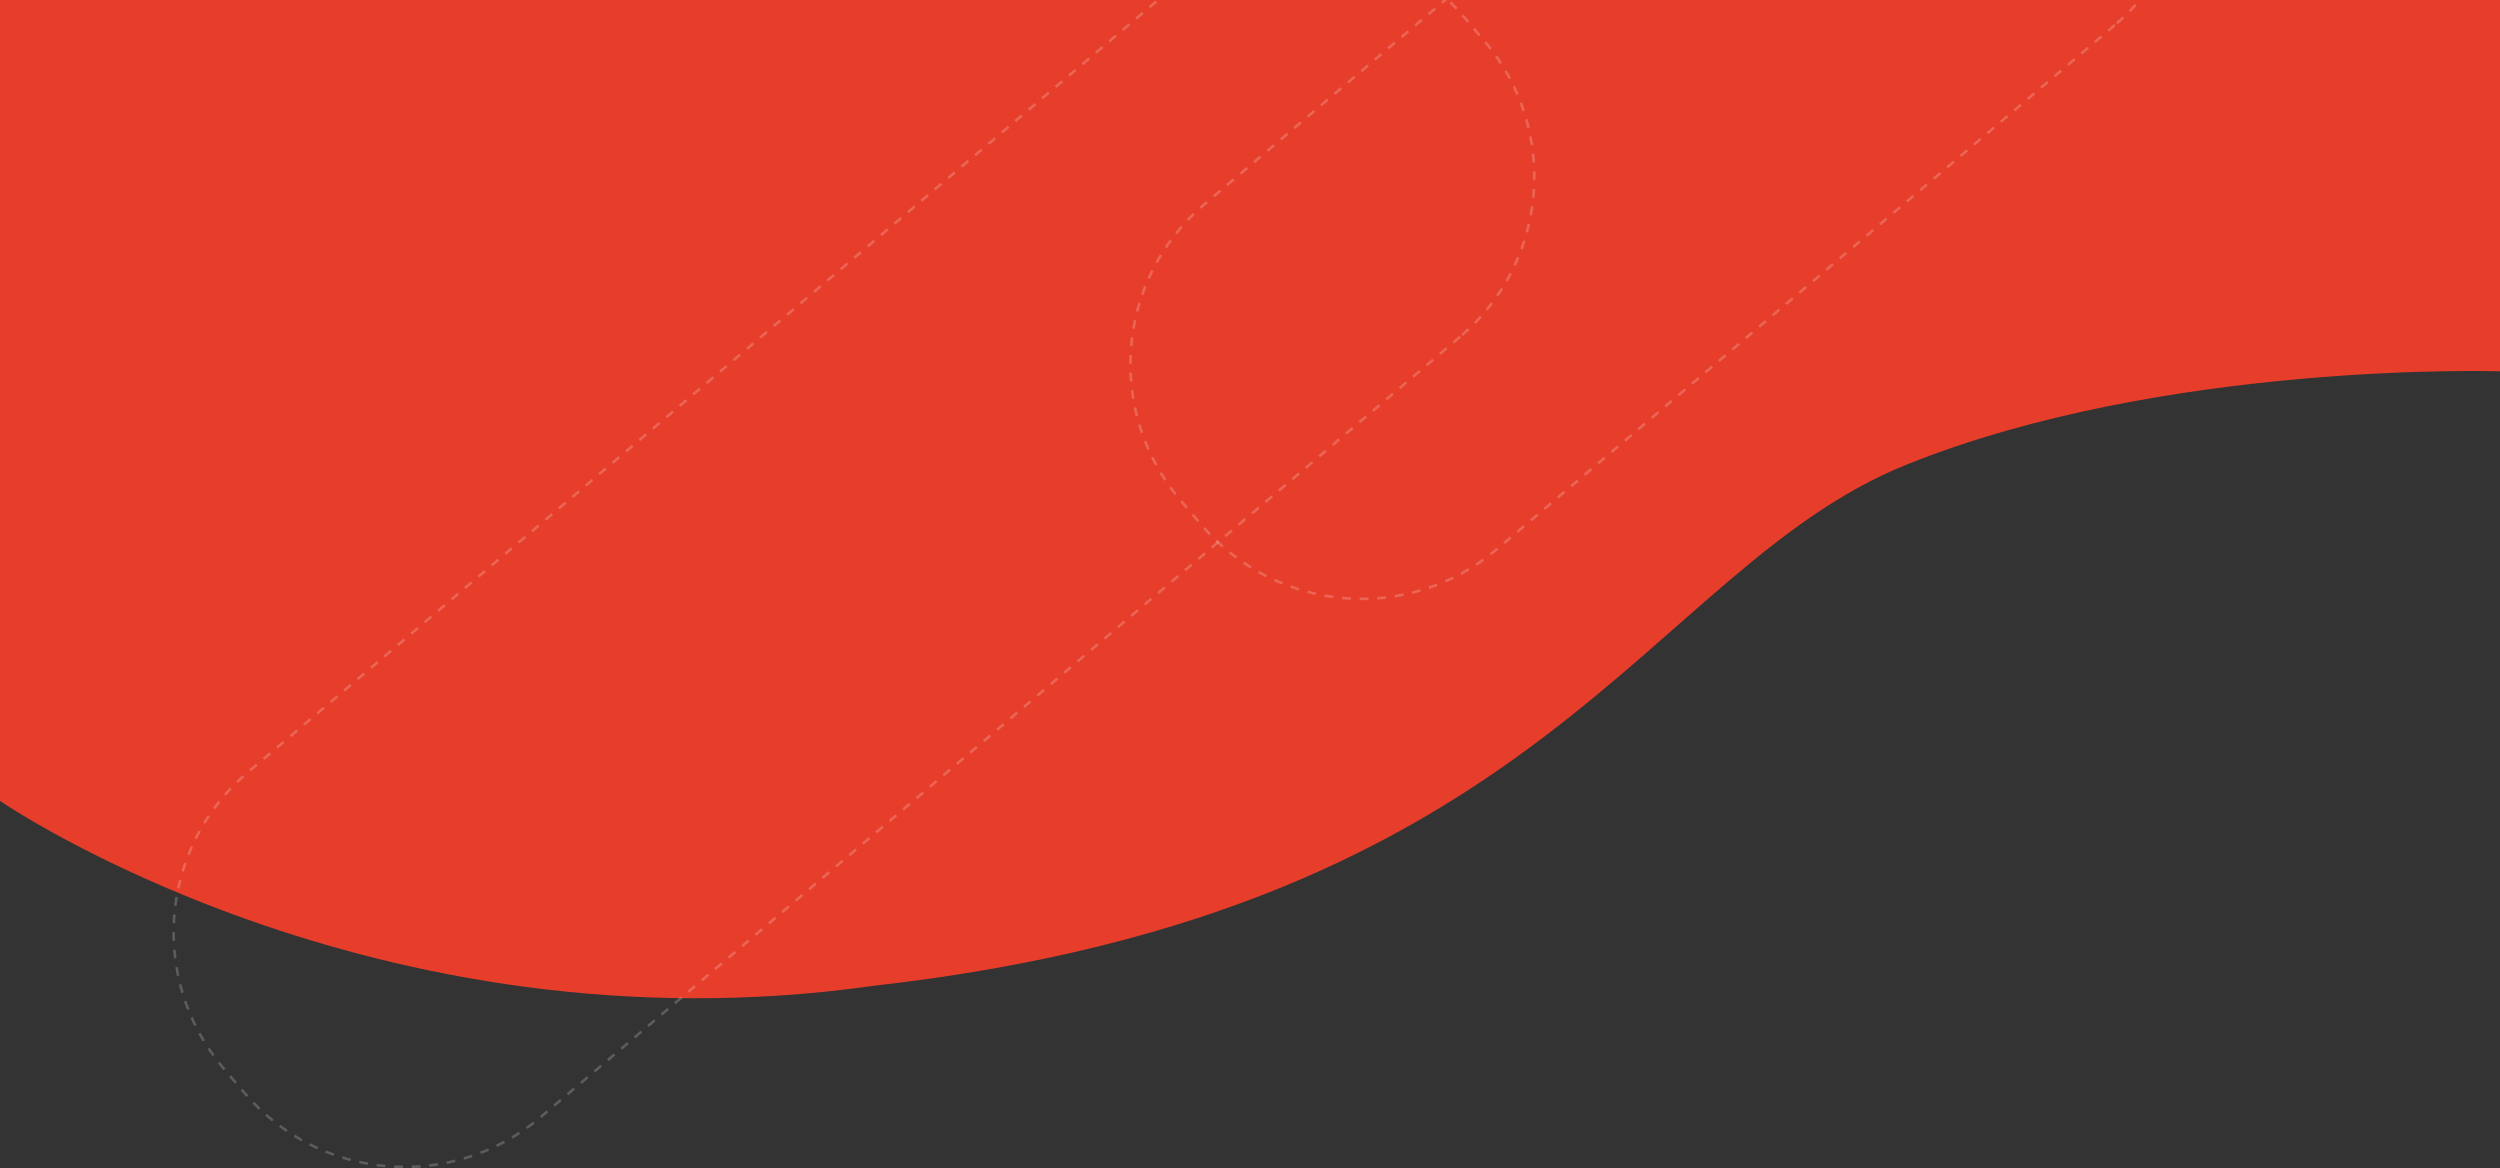 <svg width="1440" height="673" viewBox="0 0 1440 673" fill="none" xmlns="http://www.w3.org/2000/svg">
<rect x="0" y="0" width="1440" height="673" fill="#333333" stroke="none"/>
<path d="M0 461.333V-1H1440V213.871C1440 213.871 1246.85 207.681 1098.03 267.683C949.22 327.686 890.604 524.114 503.16 567.821C214.377 608.748 0 461.333 0 461.333Z" fill="#E63E2B"/>
<path opacity="0.2" d="M841.015 193.992L311.356 643.502C260.383 686.659 184.088 680.384 140.822 629.521L128.711 615.319C85.555 564.345 91.72 488.051 142.693 444.894L672.462 -4.617C723.435 -47.773 799.73 -41.608 842.886 9.365L854.996 23.567C898.263 74.54 891.988 150.835 841.015 193.992Z" stroke="white" stroke-width="1.52" stroke-miterlimit="10" stroke-dasharray="5.07 5.07"/>
<path opacity="0.2" d="M1218.19 14.43L862.373 316.195C811.51 359.462 735.215 353.187 691.948 302.213L679.838 288.011C636.681 237.038 642.847 160.744 693.82 117.587L1049.64 -184.289C1100.61 -227.445 1176.91 -221.28 1220.07 -170.307L1232.18 -156.105C1275.33 -105.132 1269.06 -28.727 1218.19 14.43Z" stroke="white" stroke-width="1.52" stroke-miterlimit="10" stroke-dasharray="5.07 5.07"/>
</svg>
